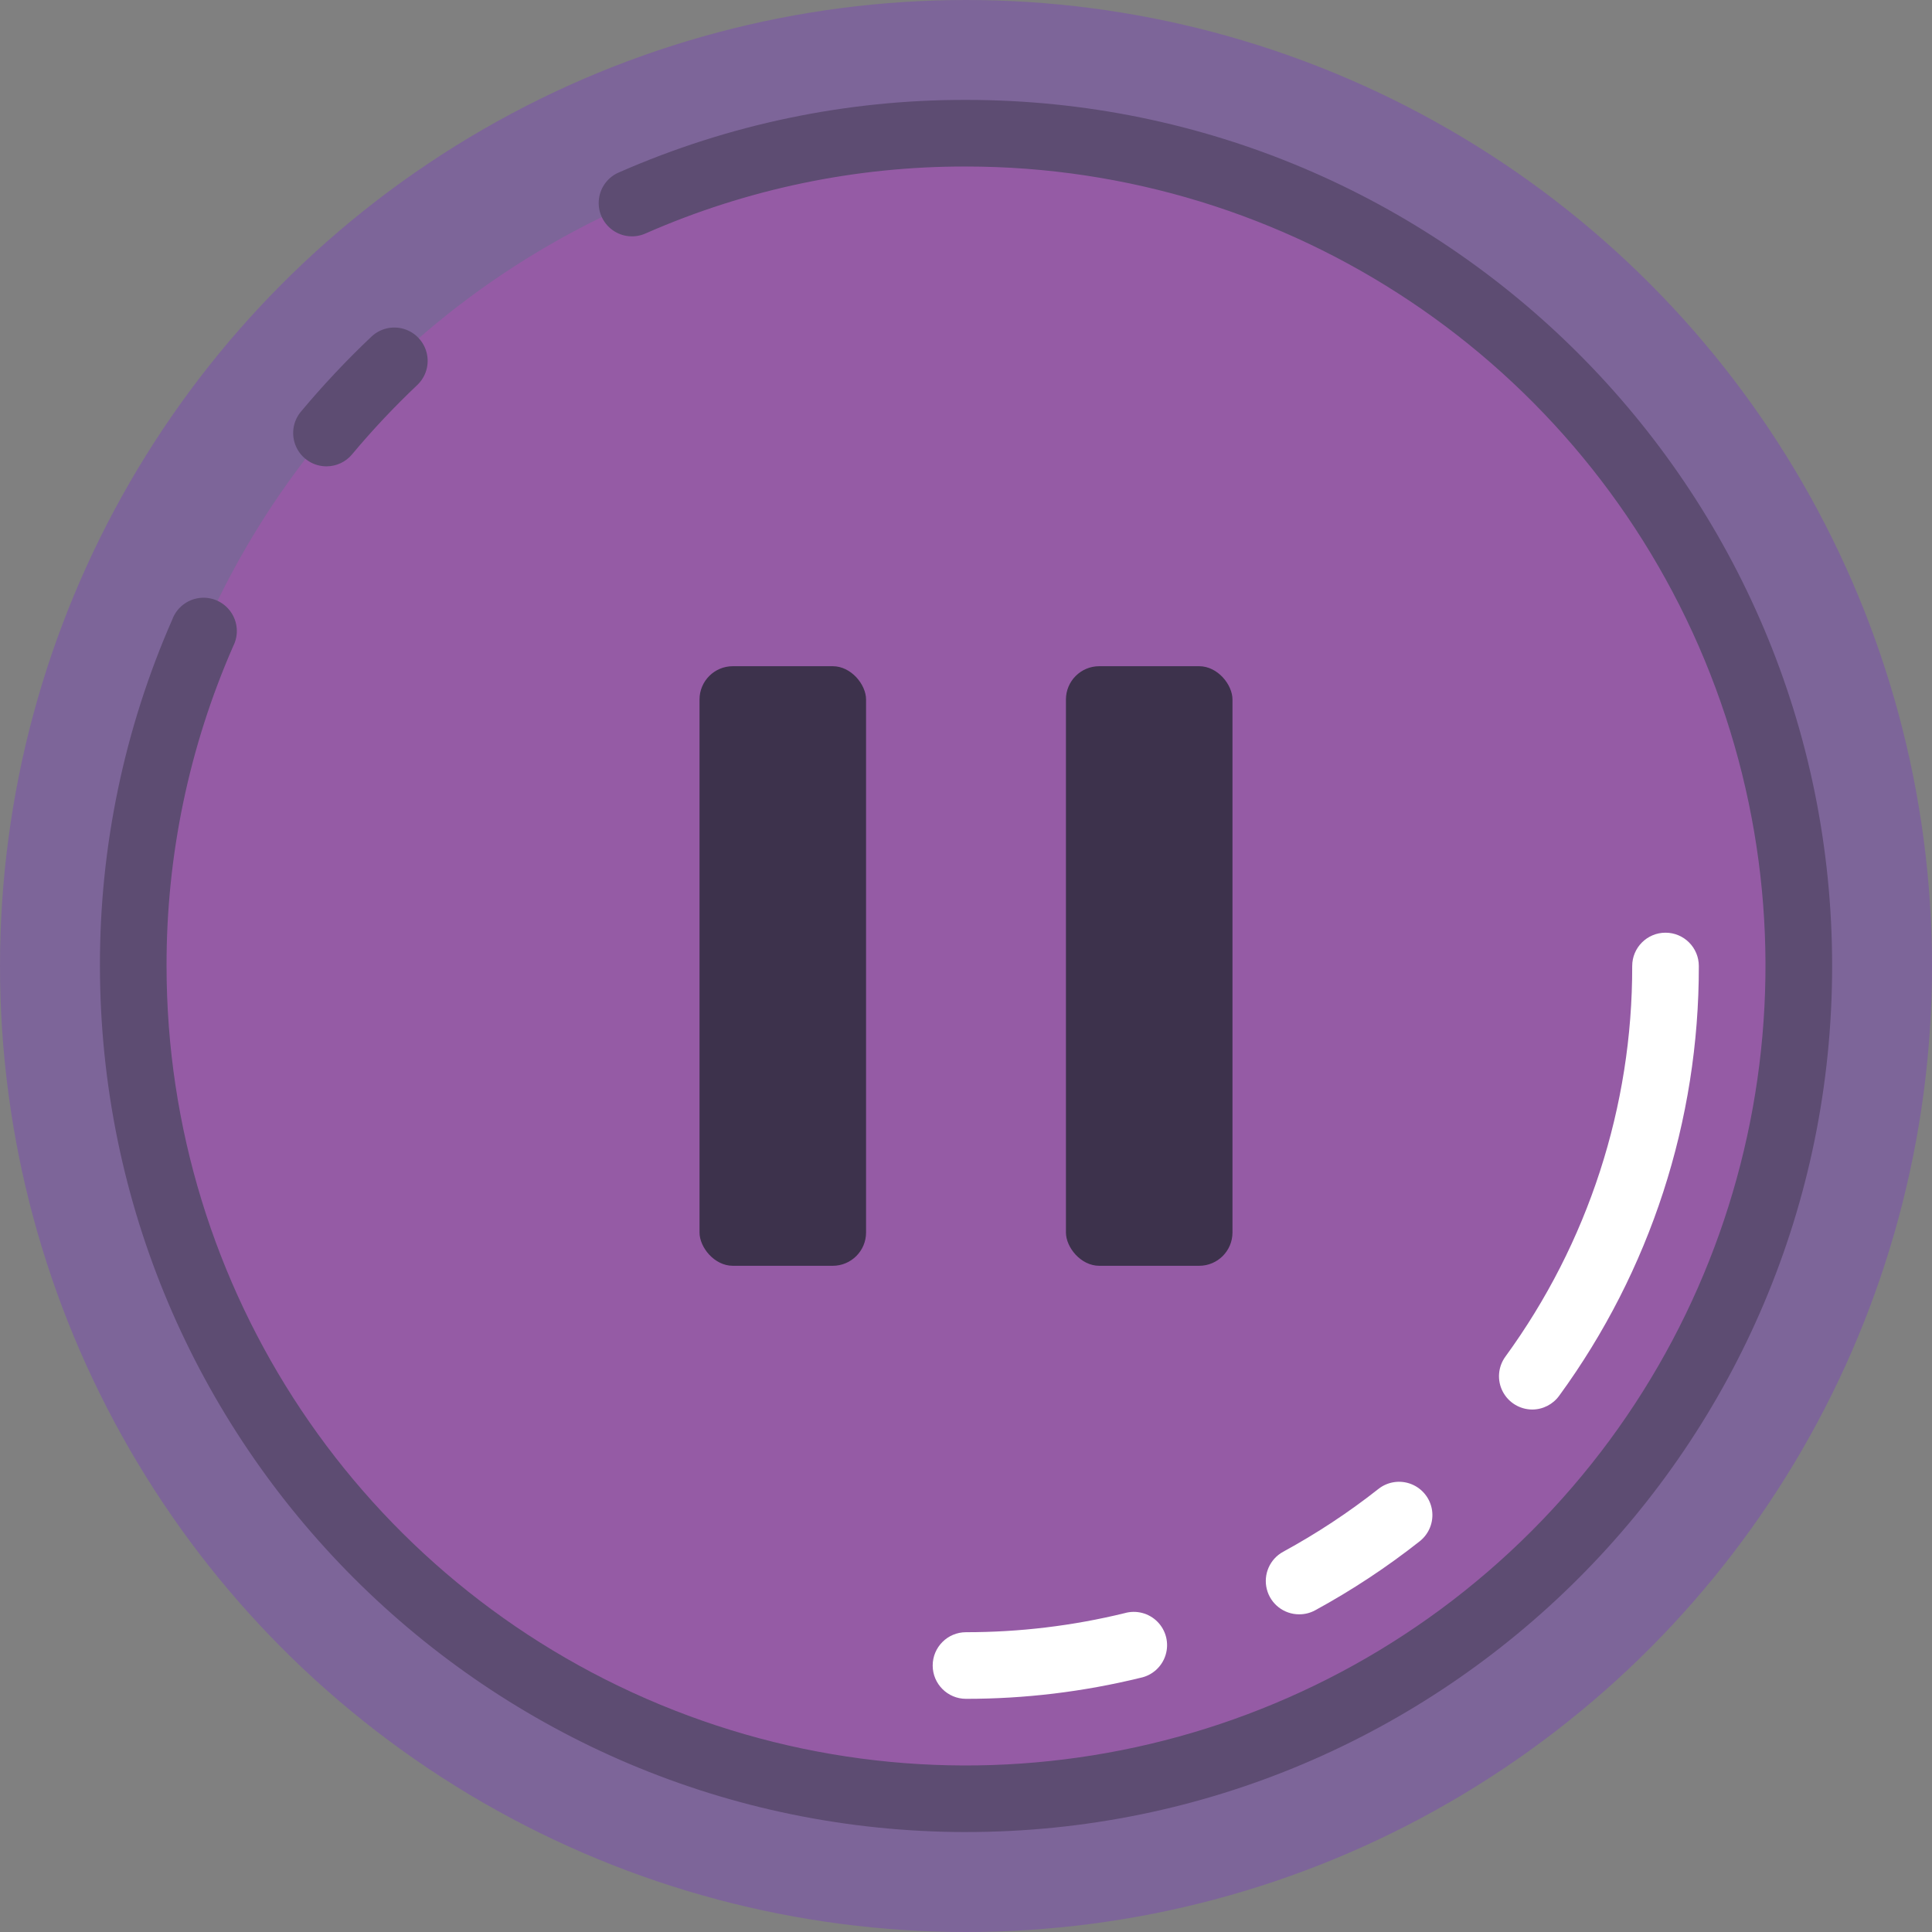 <svg height="512" viewBox="0 0 58 58" width="512" xmlns="http://www.w3.org/2000/svg"><rect x="0" y="0" width="58" height="58" fill="#808080" stroke="none"/><g id="Page-1" fill="none" fill-rule="evenodd"><g id="126---Pause" fill-rule="nonzero"><circle id="Oval" cx="29" cy="29" fill="#7d6599" r="29"/><circle id="Oval" cx="29" cy="29" fill="#955ba5" r="25"/><g fill="#fff"><path id="Shape" d="m29 51c-.552 0-1-.448-1-1s.448-1 1-1c1.605.001 3.203-.191 4.762-.572.352-.101.732-.001.988.26.257.261.35.642.243.993-.107.351-.397.615-.756.688-1.714.42-3.473.632-5.238.631z"/><path id="Shape" d="m39 48.463c-.457 0-.856-.31-.969-.753-.113-.443.089-.906.49-1.125 1.004-.547 1.961-1.177 2.859-1.885.28-.222.658-.277.99-.145s.569.431.621.784c.052.354-.089.708-.369.93-.987.779-2.039 1.473-3.143 2.075-.147.079-.311.12-.478.119z"/><path id="Shape" d="m46 42.315c-.376-.001-.719-.212-.89-.546s-.139-.737.082-1.041c2.483-3.405 3.817-7.513 3.808-11.728 0-.552.448-1 1-1s1 .448 1 1c.009 4.636-1.459 9.155-4.191 12.9-.188.26-.488.414-.809.415z"/></g><path id="Shape" d="m29 55c-14.353-.016-25.984-11.647-26-26-.007-3.58.732-7.122 2.171-10.4.128-.349.439-.598.808-.647s.734.111.948.415c.214.304.243.701.073 1.032-1.326 3.026-2.007 6.296-2 9.6 0 9.707 5.847 18.458 14.816 22.173 8.968 3.715 19.291 1.661 26.155-5.203 6.864-6.864 8.917-17.187 5.203-26.155-3.715-8.968-12.466-14.816-22.173-14.816-3.304-.008-6.574.673-9.6 2-.329.156-.718.121-1.013-.093-.296-.213-.452-.571-.407-.933.044-.362.282-.671.621-.806 3.278-1.438 6.82-2.176 10.4-2.168 14.359 0 26 11.641 26 26s-11.641 26-26 26z" fill="#5d4c72"/><path id="Shape" d="m9.8 14c-.388-0-.741-.225-.905-.577-.164-.352-.11-.767.138-1.064.662-.792 1.369-1.544 2.118-2.253.26-.245.631-.334.973-.231.342.102.604.379.687.727.083.348-.026.713-.286.958-.692.655-1.346 1.35-1.957 2.081-.19.228-.471.359-.768.359z" fill="#5d4c72"/><rect id="Rectangle-path" fill="#3d324c" height="18" rx="1" width="5" x="21" y="20"/><rect id="Rectangle-path" fill="#3d324c" height="18" rx="1" width="5" x="32" y="20"/></g></g></svg>